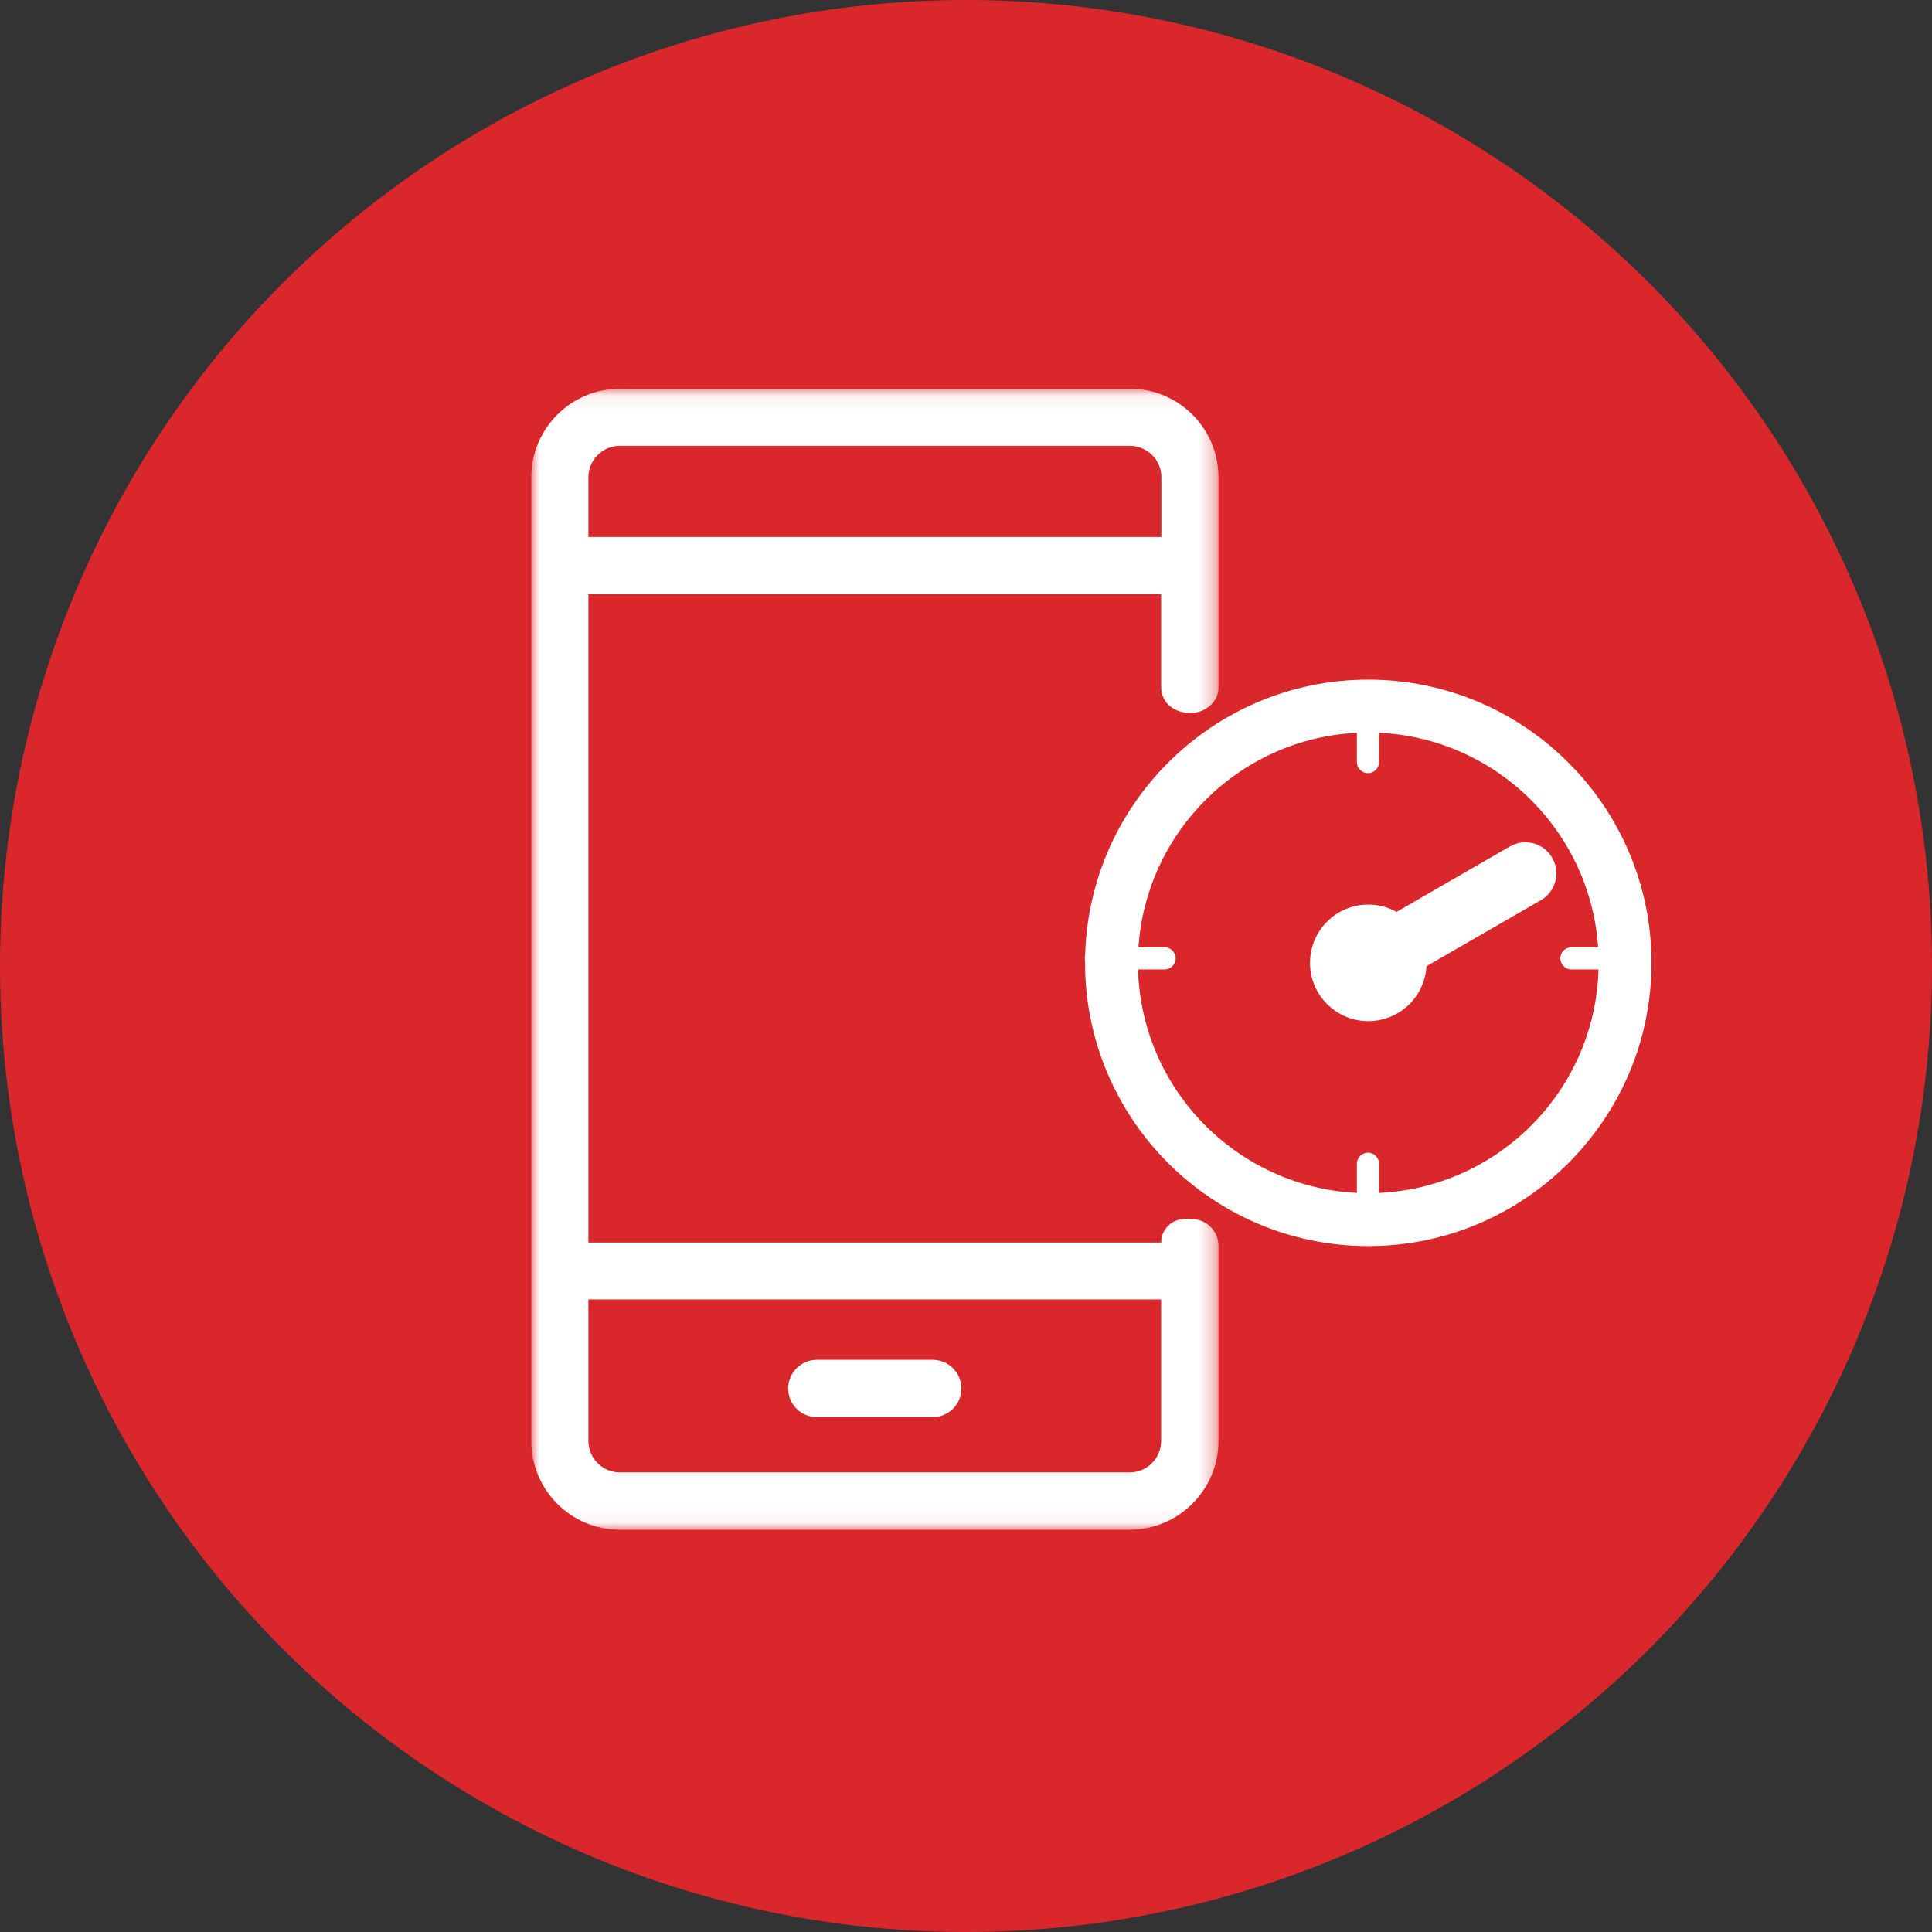 <?xml version="1.0" encoding="UTF-8"?>
<svg width="120px" height="120px" viewBox="0 0 120 120" version="1.1" xmlns="http://www.w3.org/2000/svg" xmlns:xlink="http://www.w3.org/1999/xlink">
    <rect x="0" y="0" width="120" height="120" fill="#333333" stroke="none"/>
    <!-- Generator: sketchtool 52.4 (67378) - http://www.bohemiancoding.com/sketch -->
    <title>DE6AEE68-284E-4766-A4AA-A9C43327B453</title>
    <desc>Created with sketchtool.</desc>
    <defs>
        <polygon id="path-1" points="0 0.072 42.682 0.072 42.682 70.944 0 70.944"></polygon>
    </defs>
    <g id="Aprobado" stroke="none" stroke-width="1" fill="none" fill-rule="evenodd">
        <g id="Home_conoce-tu-recibo" transform="translate(-1011, -1255)">
            <g id="Group-29" transform="translate(217, 1255)">
                <g id="Group-19" transform="translate(726, 0)">
                    <g id="Group-24" transform="translate(68, 0)">
                        <circle id="Oval-Copy-2" fill="#DA272C" cx="60" cy="60" r="60"></circle>
                        <g id="Group-20" transform="translate(33, 24)">
                            <g id="Group-3" transform="translate(0, 0.072)">
                                <mask id="mask-2" fill="white">
                                    <use xlink:href="#path-1"></use>
                                </mask>
                                <g id="Clip-2"></g>
                                <path d="M39.12,65.428 C39.12,66.499 38.252,67.382 37.166,67.382 L5.502,67.382 C4.43,67.382 3.547,66.513 3.547,65.428 L3.547,56.639 L39.12,56.639 L39.12,65.428 Z M3.547,5.574 C3.547,4.488 4.43,3.62 5.502,3.62 L37.18,3.62 C38.252,3.62 39.135,4.488 39.135,5.574 L39.135,9.281 L3.547,9.281 L3.547,5.574 Z M39.12,53.107 L3.547,53.107 L3.547,12.828 L39.12,12.828 L39.12,18.565 C39.12,19.67 40.021,20.215 40.945,20.215 C41.868,20.215 42.682,19.52 42.682,18.659 L42.682,5.574 C42.682,2.548 40.221,0.072 37.18,0.072 L5.502,0.072 C2.476,0.072 0,2.534 0,5.574 L0,65.442 C0,68.468 2.461,70.944 5.502,70.944 L37.18,70.944 C40.206,70.929 42.682,68.468 42.682,65.428 L42.682,53.309 C42.682,52.402 41.954,51.662 41.046,51.648 L40.608,51.641 C39.79,51.629 39.12,52.289 39.12,53.107 Z" id="Fill-1" fill="#FFFFFF" mask="url(#mask-2)"></path>
                            </g>
                            <path d="M24.932,60.462 L17.736,60.462 C16.751,60.462 15.955,61.258 15.955,62.242 C15.955,63.227 16.751,64.023 17.736,64.023 L24.932,64.023 C25.916,64.023 26.713,63.227 26.713,62.242 C26.713,61.258 25.916,60.462 24.932,60.462" id="Fill-4" fill="#FFFFFF"></path>
                            <path d="M51.986,50.111 C44.098,50.111 37.68,43.693 37.68,35.805 C37.68,27.916 44.098,21.499 51.986,21.499 C59.875,21.499 66.293,27.916 66.293,35.805 C66.293,43.693 59.875,50.111 51.986,50.111 M51.986,18.214 C42.287,18.214 34.395,26.105 34.395,35.805 C34.395,45.505 42.287,53.396 51.986,53.396 C61.686,53.396 69.578,45.505 69.578,35.805 C69.578,26.105 61.686,18.214 51.986,18.214" id="Fill-6" fill="#FFFFFF"></path>
                            <path d="M62.707,31.912 L53.182,37.411 C52.261,37.943 51.083,37.627 50.551,36.706 C50.019,35.784 50.335,34.606 51.256,34.075 L60.78,28.576 C61.702,28.044 62.88,28.36 63.412,29.281 C63.944,30.202 63.628,31.38 62.707,31.912" id="Fill-8" fill="#FFFFFF"></path>
                            <path d="M55.606,35.805 C55.606,37.804 53.986,39.424 51.986,39.424 C49.987,39.424 48.367,37.804 48.367,35.805 C48.367,33.806 49.987,32.185 51.986,32.185 C53.986,32.185 55.606,33.806 55.606,35.805" id="Fill-10" fill="#FFFFFF"></path>
                            <path d="M51.968,24.022 C51.589,24.022 51.278,23.712 51.278,23.332 L51.278,19.065 C51.278,18.686 51.589,18.375 51.968,18.375 C52.347,18.375 52.657,18.686 52.657,19.065 L52.657,23.332 C52.657,23.712 52.347,24.022 51.968,24.022" id="Fill-12" fill="#FFFFFF"></path>
                            <path d="M40.023,35.526 C40.023,35.905 39.713,36.215 39.334,36.215 L35.066,36.215 C34.687,36.215 34.377,35.905 34.377,35.526 C34.377,35.147 34.687,34.836 35.066,34.836 L39.334,34.836 C39.713,34.836 40.023,35.147 40.023,35.526" id="Fill-14" fill="#FFFFFF"></path>
                            <path d="M69.559,35.526 C69.559,35.905 69.249,36.215 68.869,36.215 L64.602,36.215 C64.223,36.215 63.912,35.905 63.912,35.526 C63.912,35.147 64.223,34.836 64.602,34.836 L68.869,34.836 C69.249,34.836 69.559,35.147 69.559,35.526" id="Fill-16" fill="#FFFFFF"></path>
                            <path d="M51.968,53.241 C51.589,53.241 51.278,52.93 51.278,52.551 L51.278,48.284 C51.278,47.904 51.589,47.594 51.968,47.594 C52.347,47.594 52.657,47.904 52.657,48.284 L52.657,52.551 C52.657,52.93 52.347,53.241 51.968,53.241" id="Fill-18" fill="#FFFFFF"></path>
                        </g>
                    </g>
                </g>
            </g>
        </g>
    </g>
</svg>
